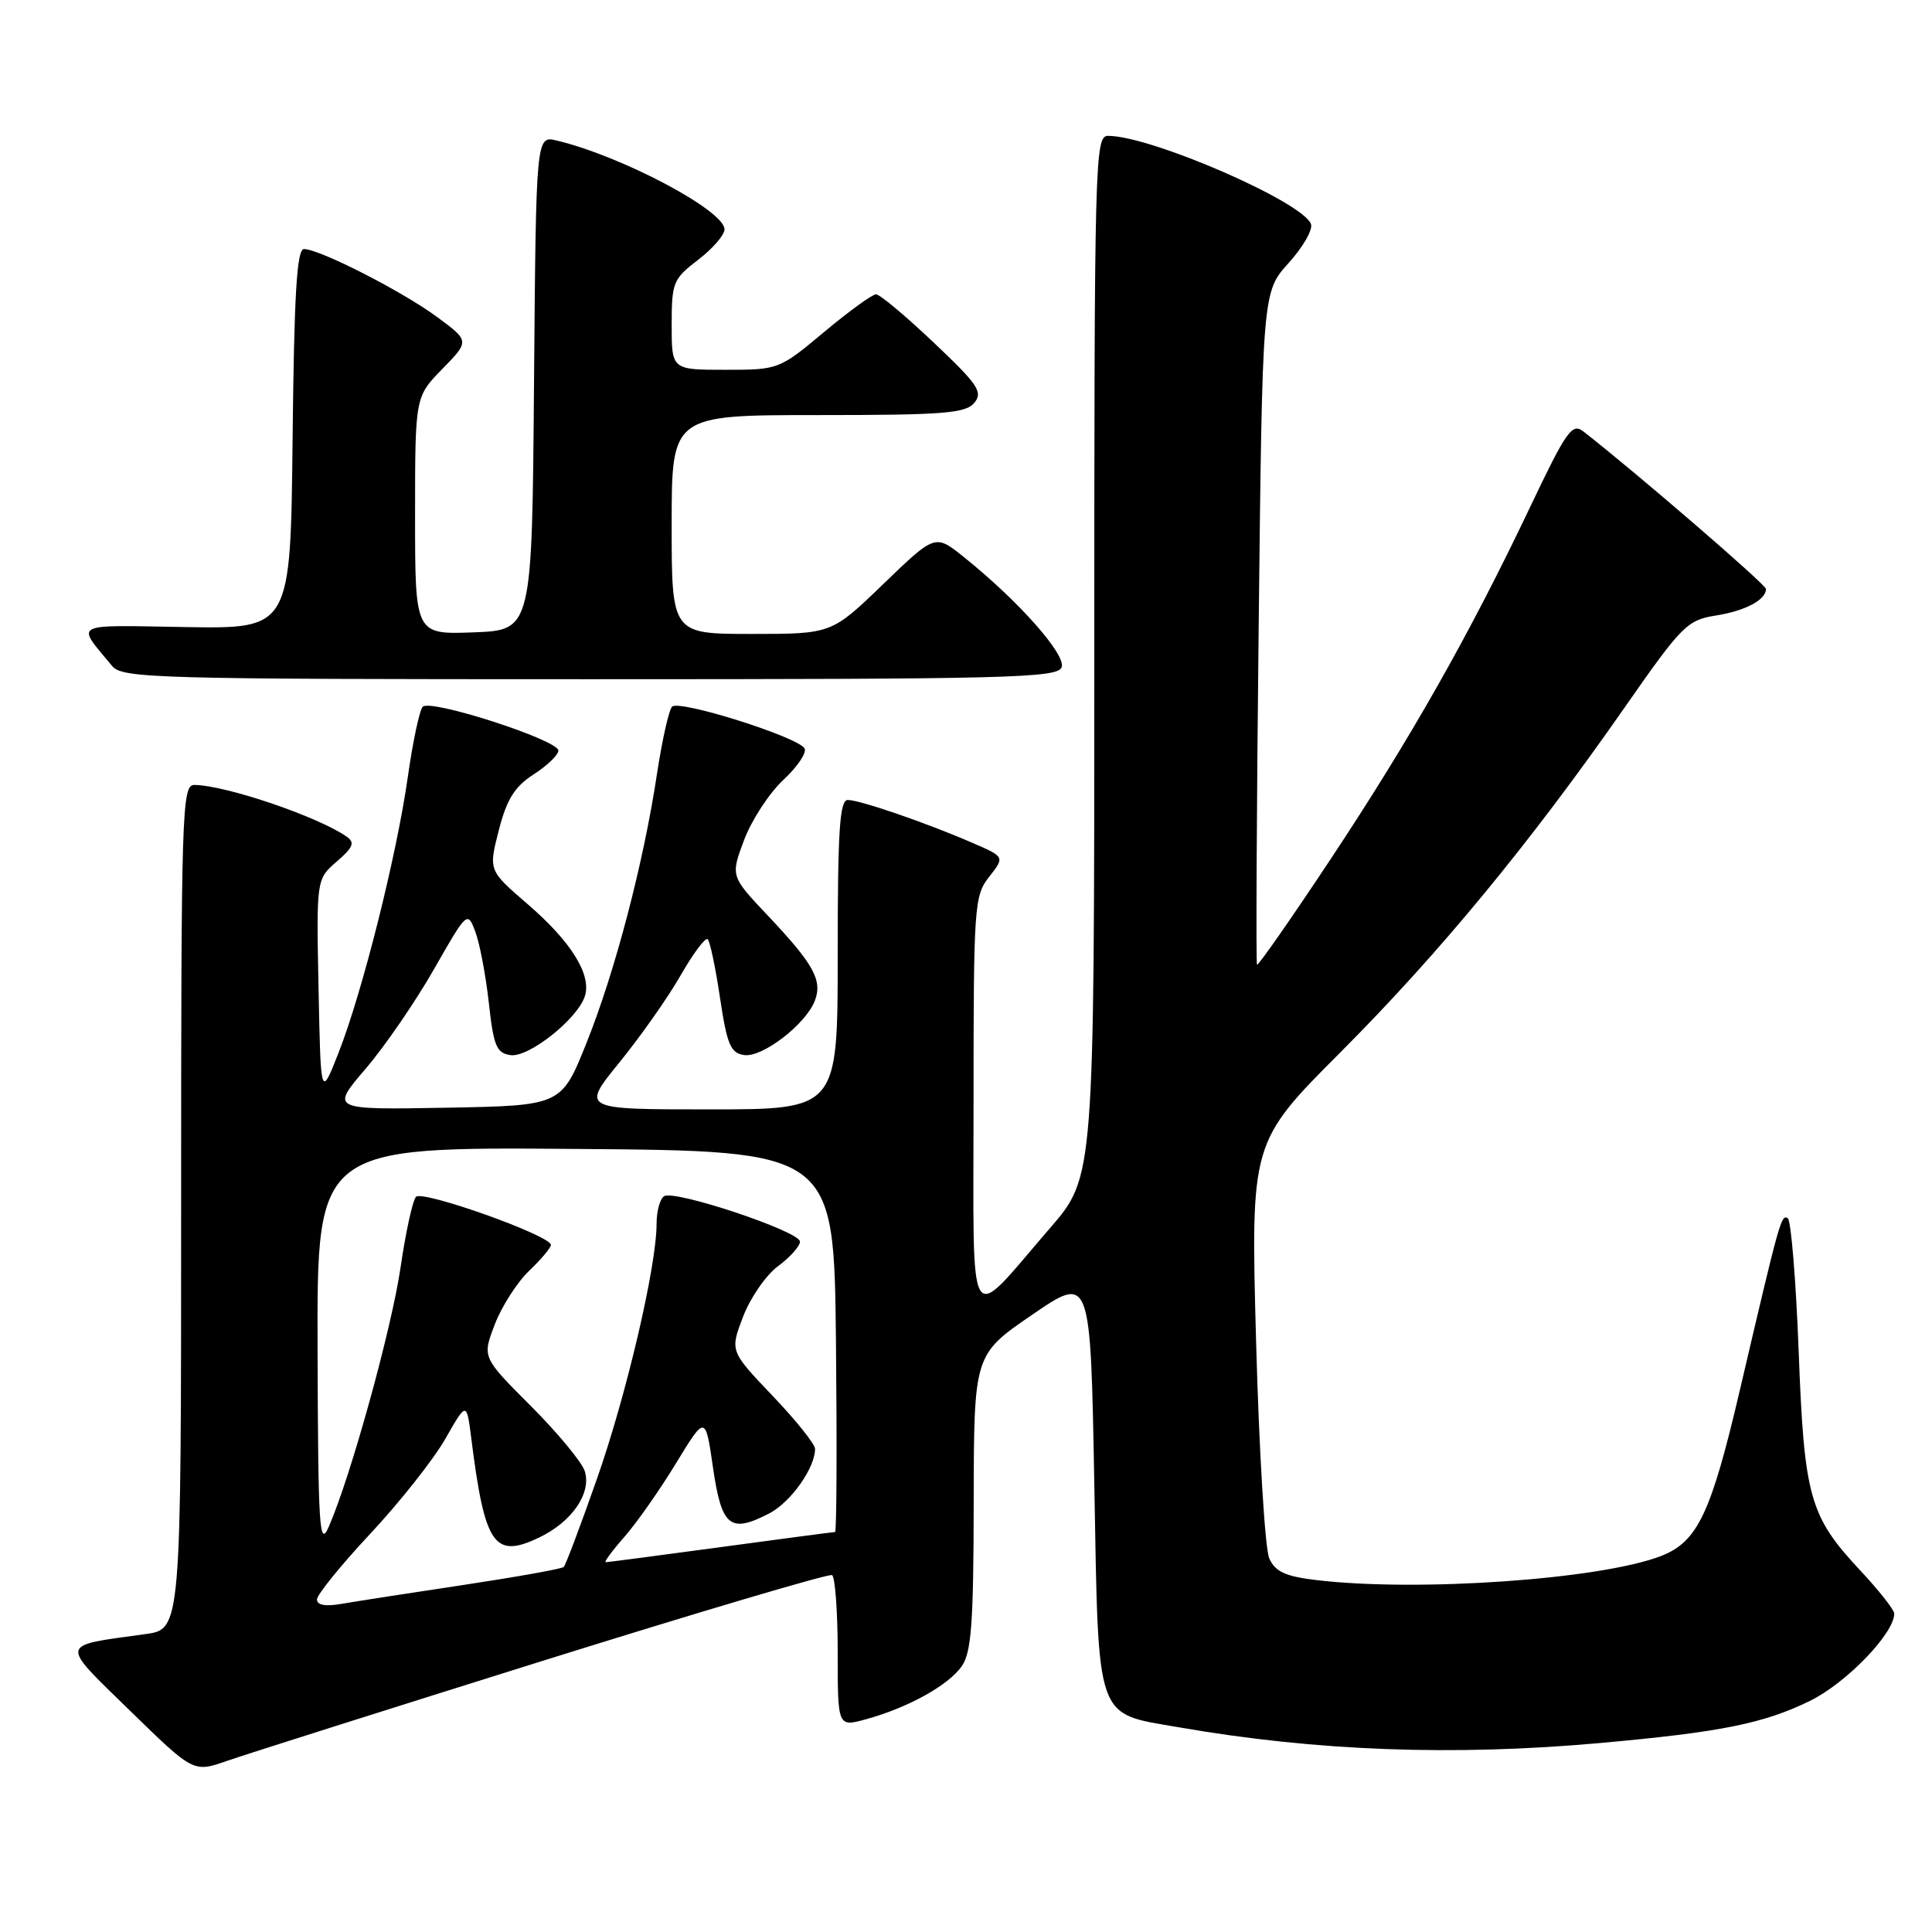 <?xml version="1.0" encoding="UTF-8" standalone="no"?>
<!DOCTYPE svg PUBLIC "-//W3C//DTD SVG 1.1//EN" "http://www.w3.org/Graphics/SVG/1.1/DTD/svg11.dtd" >
<svg xmlns="http://www.w3.org/2000/svg" xmlns:xlink="http://www.w3.org/1999/xlink" version="1.1" viewBox="0 0 256 256">
 <g >
 <path fill="currentColor"
d=" M 72.00 220.04 C 92.62 213.59 109.84 208.49 110.25 208.71 C 110.66 208.94 111.00 213.56 111.00 218.98 C 111.00 228.84 111.00 228.84 114.75 227.81 C 120.32 226.28 125.66 223.32 127.43 220.79 C 128.72 218.95 129.00 215.10 129.02 199.03 C 129.05 179.50 129.05 179.50 136.77 174.21 C 144.50 168.92 144.50 168.92 145.00 196.55 C 145.58 228.52 145.03 226.93 156.23 228.88 C 174.35 232.03 192.57 232.71 212.00 230.96 C 228.03 229.52 233.68 228.38 239.82 225.38 C 244.63 223.03 251.00 216.44 251.00 213.81 C 251.00 213.32 248.98 210.76 246.52 208.12 C 239.76 200.90 239.06 198.40 238.33 178.96 C 237.97 169.59 237.32 161.70 236.89 161.43 C 236.02 160.89 235.87 161.42 230.54 184.20 C 226.72 200.54 224.94 204.29 220.12 206.17 C 212.12 209.28 187.81 210.98 174.35 209.36 C 170.33 208.88 168.98 208.26 168.19 206.51 C 167.62 205.28 166.84 192.37 166.44 177.82 C 165.72 151.36 165.72 151.36 177.62 139.43 C 190.70 126.33 202.73 111.73 215.20 93.85 C 222.86 82.86 223.55 82.17 227.36 81.56 C 231.29 80.93 234.00 79.49 234.00 78.04 C 234.00 77.46 216.73 62.56 209.82 57.18 C 208.31 56.00 207.58 57.03 202.75 67.18 C 194.72 84.08 186.91 97.86 176.32 113.83 C 171.10 121.71 166.70 128.01 166.56 127.83 C 166.41 127.65 166.51 107.52 166.78 83.11 C 167.27 38.71 167.27 38.71 170.74 34.86 C 172.65 32.75 173.99 30.42 173.71 29.68 C 172.57 26.72 152.50 18.00 146.82 18.00 C 145.08 18.00 145.00 20.96 145.00 86.97 C 145.00 155.95 145.00 155.95 139.14 162.72 C 127.97 175.64 129.00 177.33 129.00 146.06 C 129.00 120.01 129.09 118.70 131.07 116.18 C 133.15 113.54 133.15 113.54 128.82 111.67 C 122.72 109.02 113.93 106.00 112.34 106.00 C 111.26 106.00 111.00 110.01 111.00 126.50 C 111.00 147.00 111.00 147.00 94.00 147.00 C 77.01 147.00 77.01 147.00 82.10 140.75 C 84.89 137.31 88.55 132.12 90.21 129.20 C 91.88 126.29 93.49 124.15 93.78 124.45 C 94.08 124.75 94.82 128.26 95.41 132.25 C 96.34 138.45 96.81 139.54 98.61 139.80 C 101.03 140.15 106.80 135.70 107.98 132.58 C 109.00 129.89 107.80 127.73 101.74 121.32 C 96.80 116.09 96.80 116.09 98.60 111.30 C 99.59 108.66 101.94 105.07 103.81 103.33 C 105.68 101.59 106.94 99.71 106.60 99.16 C 105.64 97.61 89.92 92.67 89.05 93.64 C 88.62 94.11 87.73 98.10 87.06 102.50 C 85.29 114.28 81.51 128.73 77.72 138.18 C 74.39 146.50 74.39 146.50 59.09 146.78 C 43.80 147.05 43.80 147.05 48.45 141.61 C 51.01 138.62 55.08 132.68 57.51 128.42 C 61.89 120.74 61.94 120.70 62.98 123.45 C 63.56 124.97 64.36 129.21 64.77 132.86 C 65.40 138.62 65.79 139.54 67.65 139.81 C 70.07 140.15 76.54 135.01 77.50 131.99 C 78.41 129.15 75.67 124.76 69.90 119.79 C 64.73 115.33 64.73 115.33 66.09 110.03 C 67.15 105.90 68.18 104.25 70.71 102.61 C 72.51 101.45 73.98 100.03 73.99 99.46 C 74.00 98.06 57.01 92.57 56.01 93.65 C 55.58 94.12 54.69 98.33 54.03 103.00 C 52.54 113.45 48.02 131.44 44.86 139.50 C 42.50 145.50 42.50 145.50 42.21 131.00 C 41.92 116.50 41.92 116.50 44.62 114.16 C 46.83 112.25 47.06 111.64 45.91 110.84 C 42.05 108.17 29.86 104.04 25.75 104.01 C 24.10 104.00 24.00 107.33 24.00 159.94 C 24.00 215.88 24.00 215.88 19.25 216.53 C 7.71 218.13 7.83 217.50 17.26 226.71 C 25.64 234.88 25.64 234.88 30.07 233.33 C 32.51 232.48 51.38 226.50 72.00 220.04 Z  M 140.67 88.42 C 141.30 86.77 134.94 79.60 127.70 73.80 C 123.91 70.76 123.91 70.76 117.05 77.38 C 110.19 84.00 110.19 84.00 99.60 84.00 C 89.00 84.00 89.00 84.00 89.00 69.50 C 89.00 55.00 89.00 55.00 108.38 55.00 C 125.03 55.00 127.94 54.77 129.10 53.38 C 130.28 51.96 129.61 50.96 123.71 45.38 C 120.01 41.87 116.58 39.00 116.08 39.00 C 115.58 39.00 112.48 41.25 109.19 44.00 C 103.24 48.97 103.16 49.00 96.10 49.00 C 89.00 49.00 89.00 49.00 89.00 43.05 C 89.00 37.43 89.19 36.96 92.50 34.43 C 94.42 32.96 96.00 31.15 96.00 30.39 C 96.00 27.89 82.32 20.65 73.76 18.62 C 71.03 17.97 71.03 17.97 70.76 50.73 C 70.50 83.50 70.50 83.50 62.75 83.79 C 55.00 84.08 55.00 84.08 55.00 68.33 C 55.00 52.58 55.00 52.58 58.62 48.88 C 62.23 45.18 62.23 45.18 57.87 41.97 C 53.23 38.56 42.33 33.00 40.27 33.00 C 39.33 33.00 38.97 39.03 38.77 58.16 C 38.50 83.32 38.50 83.32 24.57 83.09 C 9.28 82.83 10.04 82.43 14.86 88.25 C 16.21 89.88 20.48 90.00 78.19 90.00 C 133.61 90.00 140.13 89.84 140.67 88.42 Z  M 42.00 211.94 C 42.00 211.31 45.19 207.37 49.10 203.19 C 53.00 199.01 57.46 193.37 59.01 190.65 C 61.83 185.71 61.83 185.71 62.45 190.61 C 64.23 204.74 65.47 206.57 71.40 203.75 C 75.79 201.66 78.41 197.85 77.48 194.92 C 77.10 193.73 73.88 189.85 70.34 186.30 C 63.89 179.85 63.89 179.85 65.55 175.52 C 66.46 173.13 68.51 169.93 70.10 168.40 C 71.70 166.88 73.00 165.32 73.00 164.96 C 73.00 163.72 55.94 157.65 55.12 158.59 C 54.67 159.09 53.75 163.31 53.07 167.98 C 51.87 176.14 46.46 195.70 43.56 202.31 C 42.32 205.15 42.15 202.55 42.08 178.74 C 42.00 151.97 42.00 151.97 76.25 152.24 C 110.50 152.50 110.50 152.50 110.77 177.75 C 110.91 191.64 110.86 203.00 110.65 203.00 C 110.44 203.00 103.62 203.90 95.50 205.00 C 87.38 206.10 80.52 207.00 80.26 207.00 C 80.00 207.00 81.11 205.49 82.73 203.65 C 84.35 201.81 87.42 197.43 89.57 193.90 C 93.47 187.50 93.47 187.50 94.48 194.49 C 95.62 202.31 96.74 203.22 101.92 200.54 C 104.77 199.07 108.00 194.52 108.00 191.98 C 108.00 191.36 105.46 188.19 102.36 184.94 C 96.72 179.02 96.72 179.02 98.46 174.47 C 99.42 171.96 101.50 168.95 103.10 167.77 C 104.69 166.59 106.00 165.13 106.00 164.52 C 106.00 163.17 89.42 157.63 88.00 158.50 C 87.45 158.84 87.00 160.48 87.00 162.15 C 87.00 167.79 82.99 184.93 79.05 196.09 C 76.91 202.19 74.95 207.39 74.70 207.63 C 74.45 207.88 68.46 208.95 61.38 210.02 C 54.29 211.08 47.04 212.21 45.25 212.52 C 43.14 212.89 42.00 212.69 42.00 211.94 Z "/>
</g>
</svg>